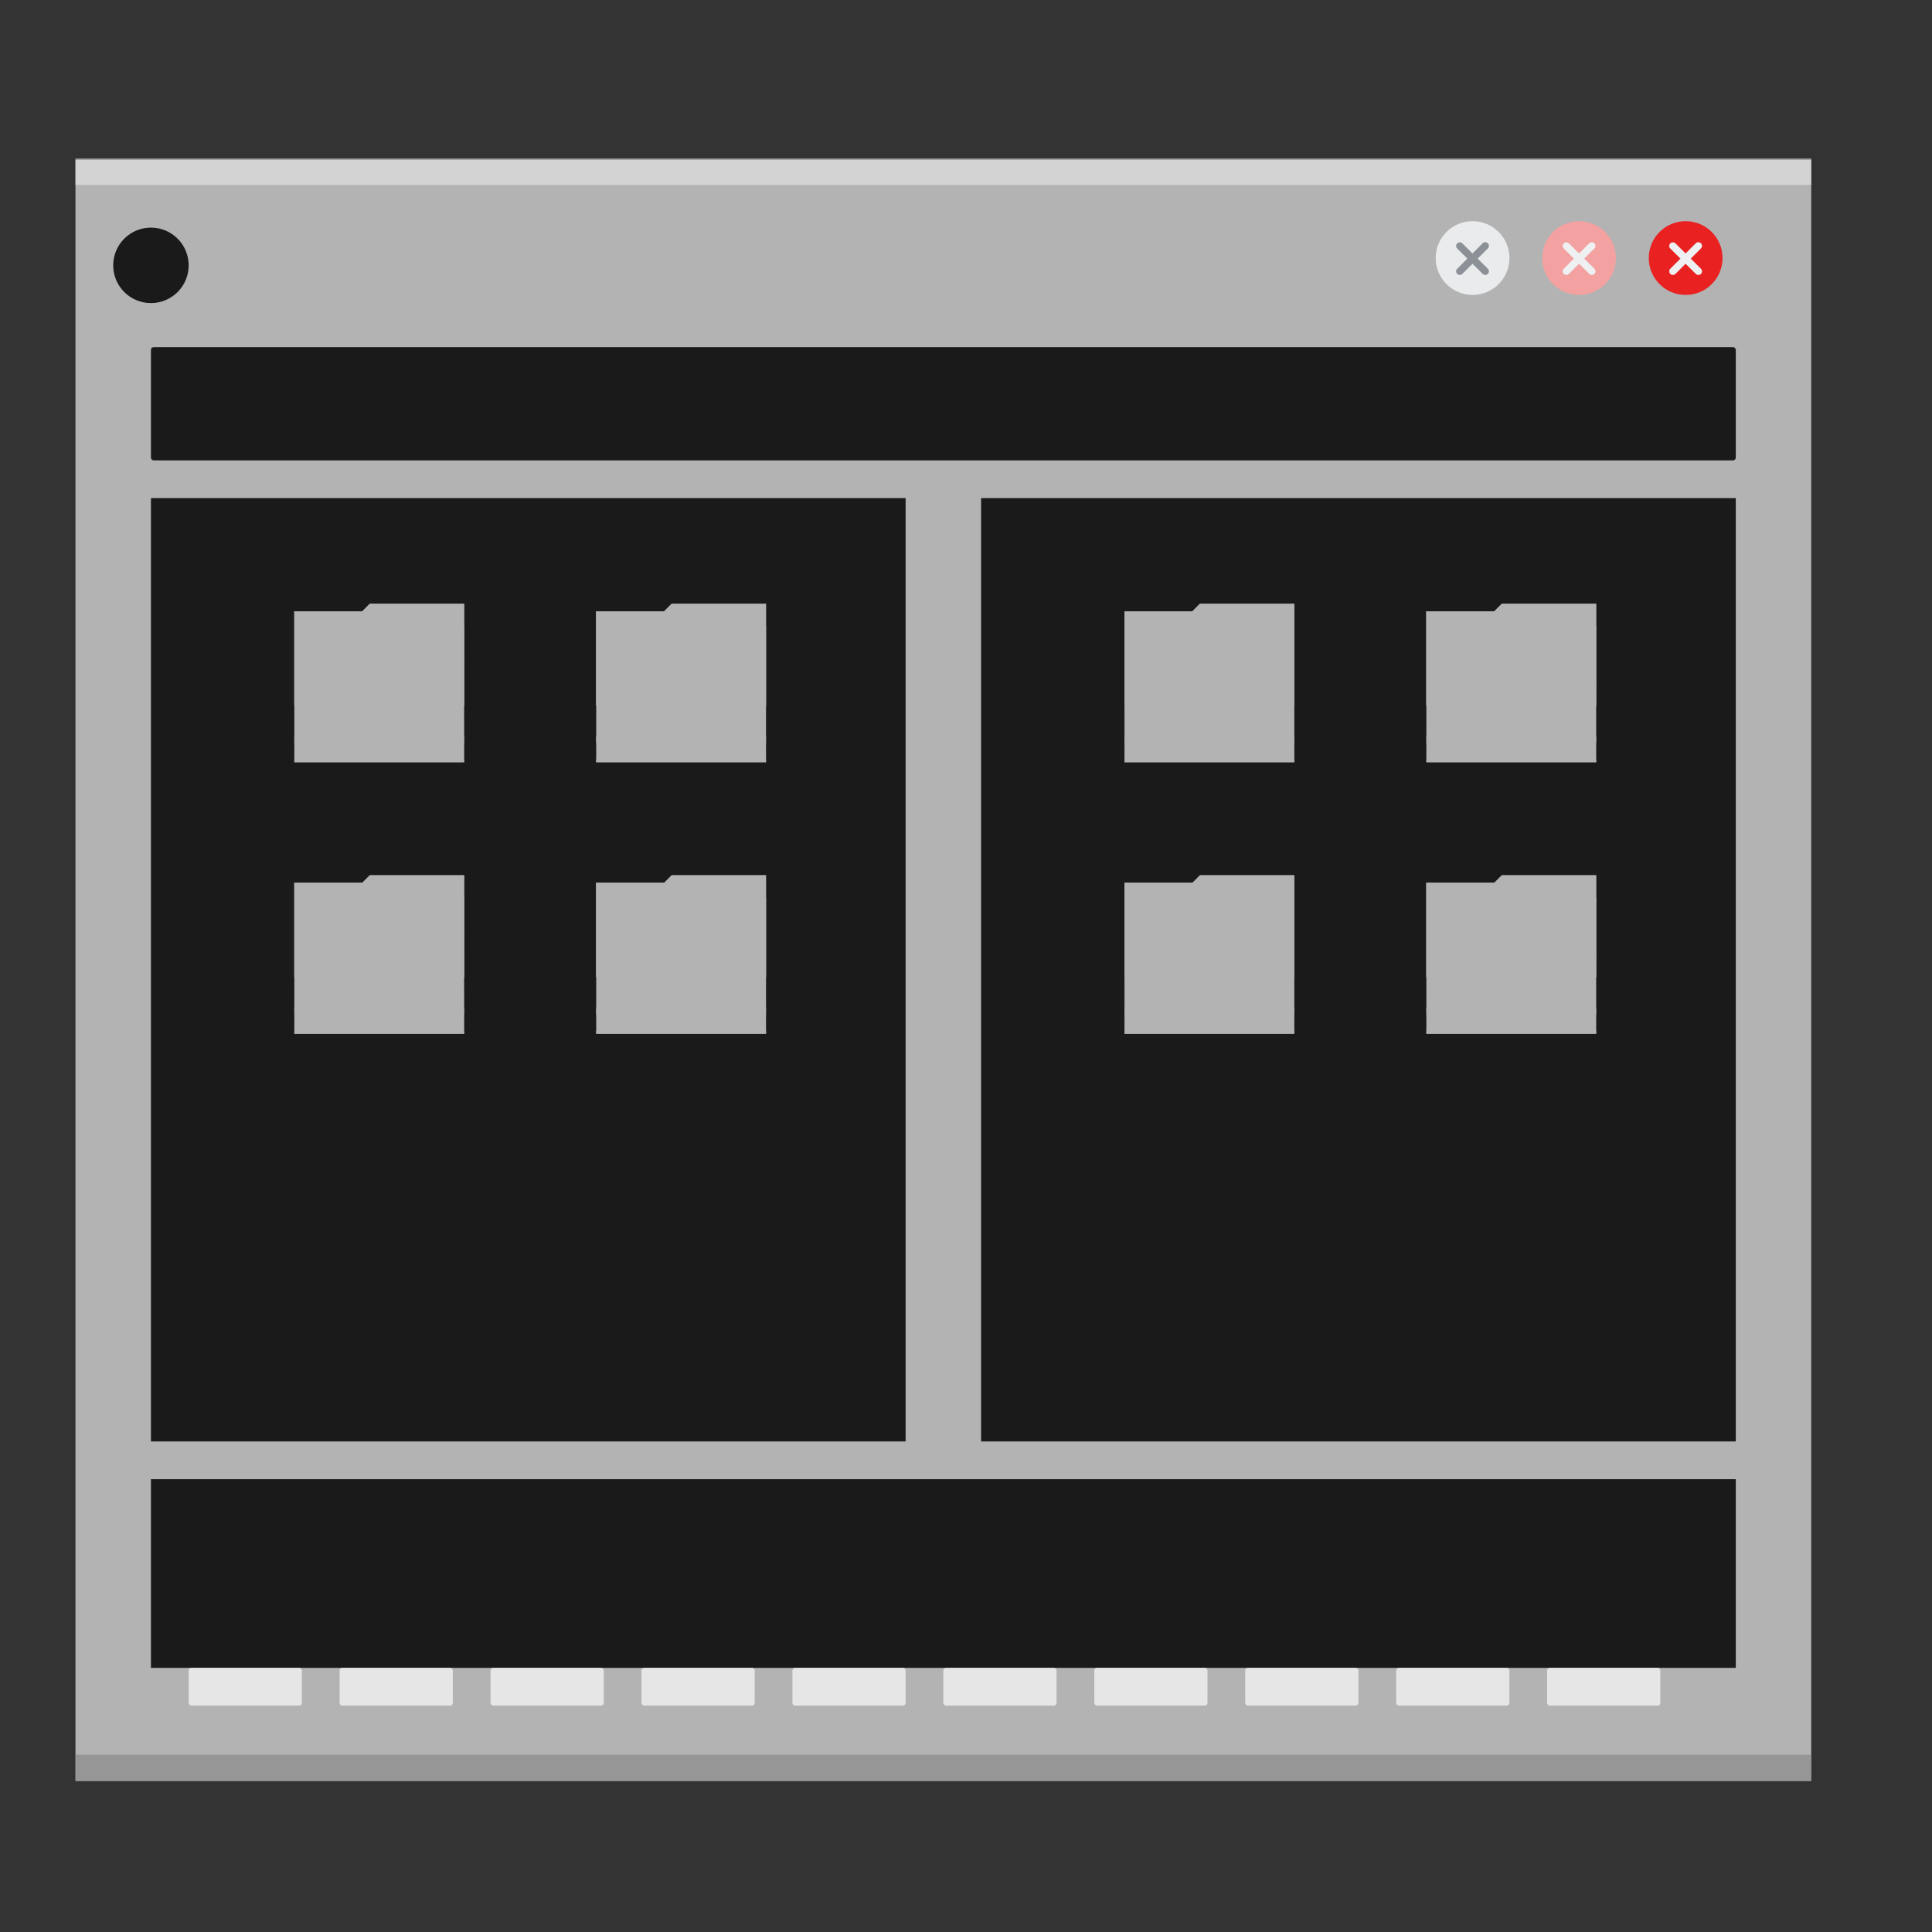 <?xml version="1.0" encoding="UTF-8" standalone="no"?>
<!-- Created with Inkscape (http://www.inkscape.org/) -->

<svg
   xmlns:dc="http://purl.org/dc/elements/1.1/"
   xmlns:cc="http://creativecommons.org/ns#"
   xmlns:rdf="http://www.w3.org/1999/02/22-rdf-syntax-ns#"
   xmlns:svg="http://www.w3.org/2000/svg"
   xmlns="http://www.w3.org/2000/svg"
   xmlns:xlink="http://www.w3.org/1999/xlink"
   xmlns:sodipodi="http://sodipodi.sourceforge.net/DTD/sodipodi-0.dtd"
   xmlns:inkscape="http://www.inkscape.org/namespaces/inkscape"
   width="256"
   height="256"
   id="svg2"
   version="1.1"
   inkscape:version="0.48.5 r10040"
   sodipodi:docname="krusader_root.svg">
  <rect width="100%" height="100%" fill="#333333" stroke="none"/>
  <defs
     id="defs4">
    <linearGradient
       id="linearGradient4735">
      <stop
         id="stop4737"
         offset="0"
         style="stop-color:#d1d1d1;stop-opacity:1" />
      <stop
         id="stop4739"
         offset="1"
         style="stop-color:#b0b0b0;stop-opacity:1" />
    </linearGradient>
    <linearGradient
       id="linearGradient4405">
      <stop
         id="stop4407"
         offset="0"
         style="stop-color:#318289;stop-opacity:1;" />
      <stop
         id="stop4409"
         offset="1"
         style="stop-color:#adc2c3;stop-opacity:1;" />
    </linearGradient>
    <linearGradient
       id="linearGradient3837">
      <stop
         id="stop3839"
         offset="0"
         style="stop-color:#2d363b;stop-opacity:1;" />
      <stop
         style="stop-color:#8a8a8a;stop-opacity:0.677;"
         offset="1"
         id="stop3841" />
    </linearGradient>
    <linearGradient
       id="linearGradient3932">
      <stop
         style="stop-color:#e6e6e6;stop-opacity:1;"
         offset="0"
         id="stop3934" />
      <stop
         style="stop-color:#d4d4d4;stop-opacity:1;"
         offset="1"
         id="stop3936" />
    </linearGradient>
    <linearGradient
       id="linearGradient3843">
      <stop
         style="stop-color:#196294;stop-opacity:1;"
         offset="0"
         id="stop3845" />
      <stop
         id="stop3849"
         offset="1"
         style="stop-color:#51bbc6;stop-opacity:1;" />
    </linearGradient>
    <linearGradient
       id="linearGradient3818">
      <stop
         id="stop3822"
         offset="0"
         style="stop-color:#51bd3e;stop-opacity:1;" />
      <stop
         style="stop-color:#92be8c;stop-opacity:1;"
         offset="0.538"
         id="stop3830" />
      <stop
         style="stop-color:#5d7658;stop-opacity:1;"
         offset="0.731"
         id="stop3828" />
      <stop
         style="stop-color:#6c6c6c;stop-opacity:1;"
         offset="1"
         id="stop3824" />
    </linearGradient>
    <linearGradient
       id="linearGradient5017">
      <stop
         id="stop5019"
         offset="0"
         style="stop-color:#2d2d2d;stop-opacity:1;" />
      <stop
         style="stop-color:#323232;stop-opacity:1;"
         offset="0.172"
         id="stop5021" />
      <stop
         id="stop5023"
         offset="0.472"
         style="stop-color:#6e6e6e;stop-opacity:1" />
      <stop
         style="stop-color:#545454;stop-opacity:1"
         offset="0.557"
         id="stop5025" />
      <stop
         style="stop-color:#080808;stop-opacity:1;"
         offset="1"
         id="stop5027" />
    </linearGradient>
    <linearGradient
       id="linearGradient4977">
      <stop
         style="stop-color:#ac7b23;stop-opacity:1;"
         offset="0"
         id="stop4979" />
      <stop
         id="stop4989"
         offset="0.125"
         style="stop-color:#a5782a;stop-opacity:1;" />
      <stop
         id="stop4987"
         offset="0.25"
         style="stop-color:#9f7532;stop-opacity:1;" />
      <stop
         id="stop4985"
         offset="1"
         style="stop-color:#925841;stop-opacity:1;" />
    </linearGradient>
    <linearGradient
       id="linearGradient4957">
      <stop
         style="stop-color:#2d2d2d;stop-opacity:1;"
         offset="0"
         id="stop4959" />
      <stop
         id="stop4961"
         offset="0.105"
         style="stop-color:#292929;stop-opacity:1" />
      <stop
         style="stop-color:#292929;stop-opacity:1"
         offset="0.211"
         id="stop4963" />
      <stop
         id="stop4965"
         offset="0.316"
         style="stop-color:#262626;stop-opacity:1" />
      <stop
         style="stop-color:#333333;stop-opacity:1"
         offset="0.424"
         id="stop4967" />
      <stop
         id="stop4969"
         offset="1"
         style="stop-color:#333333;stop-opacity:1" />
    </linearGradient>
    <linearGradient
       id="linearGradient4931">
      <stop
         id="stop4939"
         offset="0"
         style="stop-color:#f8837b;stop-opacity:1;" />
      <stop
         style="stop-color:#c4984e;stop-opacity:1;"
         offset="0.5"
         id="stop3816" />
      <stop
         id="stop4941"
         offset="1"
         style="stop-color:#080808;stop-opacity:1;" />
    </linearGradient>
    <linearGradient
       id="linearGradient4879">
      <stop
         id="stop4893"
         offset="0"
         style="stop-color:#2d2d2d;stop-opacity:1;" />
      <stop
         style="stop-color:#313131;stop-opacity:1"
         offset="0.444"
         id="stop4903" />
      <stop
         id="stop4905"
         offset="0.526"
         style="stop-color:#202020;stop-opacity:1" />
      <stop
         style="stop-color:#1a1a1a;stop-opacity:1"
         offset="0.632"
         id="stop4899" />
      <stop
         id="stop4943"
         offset="0.737"
         style="stop-color:#2d2d2d;stop-opacity:1" />
      <stop
         style="stop-color:#161616;stop-opacity:1;"
         offset="1"
         id="stop4945" />
    </linearGradient>
    <linearGradient
       inkscape:collect="always"
       xlink:href="#linearGradient4172"
       id="linearGradient4178"
       x1="414.571"
       y1="541.798"
       x2="414.571"
       y2="499.798"
       gradientUnits="userSpaceOnUse"
       gradientTransform="matrix(1,0,0,1,0,0.176)" />
    <linearGradient
       id="linearGradient4172">
      <stop
         style="stop-color:#6191c5;stop-opacity:1;"
         offset="0"
         id="stop4174" />
      <stop
         id="stop3888"
         offset="1"
         style="stop-color:#31b654;stop-opacity:1;" />
    </linearGradient>
    <linearGradient
       inkscape:collect="always"
       xlink:href="#linearGradient3843-9"
       id="linearGradient3861-8"
       x1="180"
       y1="1022.362"
       x2="180"
       y2="862.362"
       gradientUnits="userSpaceOnUse" />
    <linearGradient
       id="linearGradient3843-9">
      <stop
         style="stop-color:#62d581;stop-opacity:1;"
         offset="0"
         id="stop3845-5" />
      <stop
         id="stop3849-0"
         offset="1"
         style="stop-color:#7fb4d0;stop-opacity:1;" />
    </linearGradient>
    <linearGradient
       inkscape:collect="always"
       xlink:href="#linearGradient3843-5"
       id="linearGradient3841"
       gradientUnits="userSpaceOnUse"
       x1="130"
       y1="867.362"
       x2="130"
       y2="817.362" />
    <linearGradient
       id="linearGradient3843-5">
      <stop
         style="stop-color:#196294;stop-opacity:1;"
         offset="0"
         id="stop3845-2" />
      <stop
         id="stop3849-5"
         offset="1"
         style="stop-color:#51bbc6;stop-opacity:1;" />
    </linearGradient>
    <linearGradient
       id="linearGradient3932-0">
      <stop
         style="stop-color:#e6e6e6;stop-opacity:1;"
         offset="0"
         id="stop3934-7" />
      <stop
         style="stop-color:#626262;stop-opacity:1;"
         offset="1"
         id="stop3936-7" />
    </linearGradient>
    <linearGradient
       id="linearGradient3837-1">
      <stop
         id="stop3839-5"
         offset="0"
         style="stop-color:#197694;stop-opacity:1" />
      <stop
         style="stop-color:#51c4c6;stop-opacity:1;"
         offset="1"
         id="stop3841-2" />
    </linearGradient>
    <linearGradient
       inkscape:collect="always"
       xlink:href="#linearGradient3843-5"
       id="linearGradient3966"
       gradientUnits="userSpaceOnUse"
       gradientTransform="translate(190,-170)"
       x1="130"
       y1="867.362"
       x2="130"
       y2="817.362" />
    <linearGradient
       inkscape:collect="always"
       xlink:href="#linearGradient3932-0"
       id="linearGradient3968"
       gradientUnits="userSpaceOnUse"
       gradientTransform="translate(190,-170)"
       x1="125"
       y1="862.362"
       x2="125"
       y2="1012.362" />
    <linearGradient
       inkscape:collect="always"
       xlink:href="#linearGradient3837-1"
       id="linearGradient3970"
       gradientUnits="userSpaceOnUse"
       gradientTransform="translate(190,-170)"
       x1="180"
       y1="1022.362"
       x2="180"
       y2="862.362" />
    <linearGradient
       inkscape:collect="always"
       xlink:href="#linearGradient3843-5"
       id="linearGradient4006"
       gradientUnits="userSpaceOnUse"
       gradientTransform="translate(190,-170)"
       x1="130"
       y1="867.362"
       x2="130"
       y2="817.362" />
    <linearGradient
       inkscape:collect="always"
       xlink:href="#linearGradient3932-0"
       id="linearGradient4008"
       gradientUnits="userSpaceOnUse"
       gradientTransform="translate(190,-170)"
       x1="125"
       y1="862.362"
       x2="125"
       y2="1012.362" />
    <linearGradient
       inkscape:collect="always"
       xlink:href="#linearGradient3837-1"
       id="linearGradient4010"
       gradientUnits="userSpaceOnUse"
       gradientTransform="translate(190,-170)"
       x1="180"
       y1="1022.362"
       x2="180"
       y2="862.362" />
    <linearGradient
       inkscape:collect="always"
       xlink:href="#linearGradient3843-5"
       id="linearGradient4146"
       gradientUnits="userSpaceOnUse"
       gradientTransform="translate(190,-170)"
       x1="130"
       y1="867.362"
       x2="130"
       y2="817.362" />
    <linearGradient
       inkscape:collect="always"
       xlink:href="#linearGradient3932-0"
       id="linearGradient4148"
       gradientUnits="userSpaceOnUse"
       gradientTransform="translate(190,-170)"
       x1="125"
       y1="862.362"
       x2="125"
       y2="1012.362" />
    <linearGradient
       inkscape:collect="always"
       xlink:href="#linearGradient3837-1"
       id="linearGradient4150"
       gradientUnits="userSpaceOnUse"
       gradientTransform="translate(190,-170)"
       x1="180"
       y1="1022.362"
       x2="180"
       y2="862.362" />
    <linearGradient
       inkscape:collect="always"
       xlink:href="#linearGradient3843-7"
       id="linearGradient3841-1"
       gradientUnits="userSpaceOnUse"
       x1="130"
       y1="867.362"
       x2="130"
       y2="817.362" />
    <linearGradient
       id="linearGradient3843-7">
      <stop
         style="stop-color:#94191d;stop-opacity:1;"
         offset="0"
         id="stop3845-28" />
      <stop
         id="stop3849-9"
         offset="1"
         style="stop-color:#c66751;stop-opacity:1;" />
    </linearGradient>
    <linearGradient
       id="linearGradient3932-7">
      <stop
         style="stop-color:#e6e6e6;stop-opacity:1;"
         offset="0"
         id="stop3934-5" />
      <stop
         style="stop-color:#626262;stop-opacity:1;"
         offset="1"
         id="stop3936-9" />
    </linearGradient>
    <linearGradient
       id="linearGradient3071">
      <stop
         style="stop-color:#94191d;stop-opacity:1;"
         offset="0"
         id="stop3073" />
      <stop
         id="stop3075"
         offset="1"
         style="stop-color:#c66751;stop-opacity:1;" />
    </linearGradient>
    <linearGradient
       inkscape:collect="always"
       xlink:href="#linearGradient4735"
       id="linearGradient4395"
       gradientUnits="userSpaceOnUse"
       gradientTransform="matrix(0.143,0,0,0.053,57.143,807.767)"
       x1="125"
       y1="1409.03"
       x2="125"
       y2="389.029" />
    <linearGradient
       inkscape:collect="always"
       xlink:href="#linearGradient4735"
       id="linearGradient4399"
       gradientUnits="userSpaceOnUse"
       gradientTransform="matrix(0.143,0,0,0.053,92.143,807.767)"
       x1="-106"
       y1="1409.029"
       x2="-106"
       y2="389.029" />
    <linearGradient
       inkscape:collect="always"
       xlink:href="#linearGradient4405"
       id="linearGradient4403"
       gradientUnits="userSpaceOnUse"
       gradientTransform="matrix(0.238,0,0,0.088,175.238,773.036)"
       x1="-337"
       y1="1409.03"
       x2="-337"
       y2="389.029" />
    <linearGradient
       id="linearGradient3869">
      <stop
         style="stop-color:#e8ecec;stop-opacity:1;"
         offset="0"
         id="stop3871" />
      <stop
         style="stop-color:#fbfcfc;stop-opacity:0.951;"
         offset="1"
         id="stop3873" />
    </linearGradient>
  </defs>
  <sodipodi:namedview
     id="base"
     pagecolor="#ffffff"
     bordercolor="#666666"
     borderopacity="1.0"
     inkscape:pageopacity="0.0"
     inkscape:pageshadow="2"
     inkscape:zoom="0.70120689"
     inkscape:cx="69.276238"
     inkscape:cy="81.830269"
     inkscape:document-units="px"
     inkscape:current-layer="layer1"
     showgrid="true"
     showguides="false"
     inkscape:guide-bbox="true"
     inkscape:window-width="1366"
     inkscape:window-height="698"
     inkscape:window-x="-4"
     inkscape:window-y="-5"
     inkscape:window-maximized="1">
    <inkscape:grid
       type="xygrid"
       id="grid2993"
       empspacing="5"
       visible="true"
       enabled="true"
       snapvisiblegridlinesonly="true" />
    <sodipodi:guide
       orientation="1,0"
       position="10,210"
       id="guide2995" />
    <sodipodi:guide
       orientation="0,1"
       position="135,245"
       id="guide2997" />
    <sodipodi:guide
       orientation="1,0"
       position="240,-10"
       id="guide2999" />
    <sodipodi:guide
       orientation="0,1"
       position="215,10"
       id="guide3001" />
    <sodipodi:guide
       orientation="0,1"
       position="185,110"
       id="guide4875" />
    <sodipodi:guide
       orientation="1,0"
       position="125,220"
       id="guide4877" />
    <sodipodi:guide
       orientation="1,0"
       position="30,170"
       id="guide4907" />
    <sodipodi:guide
       orientation="1,0"
       position="220,145"
       id="guide4909" />
    <sodipodi:guide
       orientation="0,1"
       position="260,35"
       id="guide4911" />
    <sodipodi:guide
       orientation="0,1"
       position="235,185"
       id="guide4913" />
  </sodipodi:namedview>
  <g
     inkscape:label="Layer 1"
     inkscape:groupmode="layer"
     id="layer1"
     transform="translate(0,-796.362)">
    <path
       style="fill:#b3b3b3;fill-opacity:1;stroke:none"
       d="m 10,817.543 230,0 0,214.82 -230,0 z"
       id="rect4869"
       inkscape:connector-curvature="0"
       sodipodi:nodetypes="ccccc" />
    <rect
       style="opacity:0.66;fill:#ececec;fill-opacity:0.845;stroke:none"
       id="rect3940"
       width="230"
       height="3.5"
       x="10"
       y="817.362"
       rx="0"
       ry="0.352" />
    <path
       transform="matrix(2,0,0,2,-435,774.522)"
       d="m 230,28.5 c 0,1.381 -1.119,2.5 -2.5,2.5 -1.381,0 -2.5,-1.119 -2.5,-2.5 0,-1.381 1.119,-2.5 2.5,-2.5 1.381,0 2.5,1.119 2.5,2.5 z"
       sodipodi:ry="2.5"
       sodipodi:rx="2.5"
       sodipodi:cy="28.5"
       sodipodi:cx="227.5"
       id="path4794"
       style="opacity:1;fill:#1a1a1a;fill-opacity:1;stroke:none;stroke-width:0.5;stroke-opacity:0.507"
       sodipodi:type="arc" />
    <g
       id="g4098"
       transform="matrix(0.543,0,0,0.543,190.649,823.53)">
      <g
         id="inactive-center"
         transform="matrix(1.3,0,0,1.3,14.653,23.376)"
         inkscape:label="#g3087">
        <rect
           y="-17.982"
           x="-15.118"
           height="20"
           width="20"
           id="rect3064"
           style="opacity:0.001;fill:#3daee9;fill-opacity:1;stroke:none" />
        <g
           inkscape:transform-center-y="-0.049514946"
           inkscape:transform-center-x="-5.671095"
           id="g3066"
           transform="translate(-1807.952,-341.874)">
          <g
             id="g3068"
             transform="matrix(0.603,0,0,0.6,2031.571,161.384)"
             style="stroke:#eff0ff;stroke-width:3.326;stroke-miterlimit:4;stroke-opacity:1;stroke-dasharray:none" />
        </g>
        <path
           sodipodi:type="arc"
           style="opacity:0.921;fill:#eff0f1;fill-opacity:1;stroke:none"
           id="path3070"
           sodipodi:cx="13"
           sodipodi:cy="7"
           sodipodi:rx="9.2928934"
           sodipodi:ry="9.2928934"
           d="m 22.293,7 c 0,5.132 -4.161,9.293 -9.293,9.293 -5.132,0 -9.293,-4.161 -9.293,-9.293 0,-5.132 4.161,-9.293 9.293,-9.293 5.132,0 9.293,4.161 9.293,9.293 z"
           transform="matrix(0.745,0,0,0.745,-14.62,-13.243)" />
        <g
           id="g3072"
           transform="matrix(0.412,0,0,0.41,151.429,-125.774)"
           style="stroke:#8b9197;stroke-width:3.334;stroke-miterlimit:4;stroke-opacity:1;stroke-dasharray:none">
          <path
             inkscape:connector-curvature="0"
             id="path3074"
             d="m -385.342,281.647 11.606,11.606"
             style="fill:none;stroke:#8b9197;stroke-width:3.334;stroke-linecap:round;stroke-linejoin:miter;stroke-miterlimit:4;stroke-opacity:1;stroke-dasharray:none" />
          <path
             style="fill:none;stroke:#8b9197;stroke-width:3.34;stroke-linecap:round;stroke-linejoin:miter;stroke-miterlimit:4;stroke-opacity:1;stroke-dasharray:none"
             d="m -373.74,281.595 -11.6,11.654"
             id="path3076"
             inkscape:connector-curvature="0" />
        </g>
      </g>
      <g
         id="pressed-inactive-center"
         transform="matrix(1.3,0,0,1.3,66.653,23.376)"
         inkscape:label="#g3087">
        <rect
           y="-17.982"
           x="-15.118"
           height="20"
           width="20"
           id="rect3096"
           style="opacity:0.001;fill:#3daee9;fill-opacity:1;stroke:none" />
        <g
           inkscape:transform-center-y="-0.049514946"
           inkscape:transform-center-x="-5.671095"
           id="g3098"
           transform="translate(-1807.952,-341.874)">
          <g
             id="g3100"
             transform="matrix(0.603,0,0,0.6,2031.571,161.384)"
             style="stroke:#eff0ff;stroke-width:3.326;stroke-miterlimit:4;stroke-opacity:1;stroke-dasharray:none" />
        </g>
        <path
           sodipodi:type="arc"
           style="opacity:0.921;fill:#ed1515;fill-opacity:1;stroke:none"
           id="path3102"
           sodipodi:cx="13"
           sodipodi:cy="7"
           sodipodi:rx="9.2928934"
           sodipodi:ry="9.2928934"
           d="m 22.293,7 c 0,5.132 -4.161,9.293 -9.293,9.293 -5.132,0 -9.293,-4.161 -9.293,-9.293 0,-5.132 4.161,-9.293 9.293,-9.293 5.132,0 9.293,4.161 9.293,9.293 z"
           transform="matrix(0.745,0,0,0.745,-14.62,-13.243)" />
        <g
           id="g3104"
           transform="matrix(0.412,0,0,0.41,151.429,-125.774)"
           style="stroke:#eff0f1;stroke-width:3.334;stroke-miterlimit:4;stroke-opacity:1;stroke-dasharray:none">
          <path
             inkscape:connector-curvature="0"
             id="path3106"
             d="m -385.342,281.647 11.606,11.606"
             style="fill:none;stroke:#eff0f1;stroke-width:3.334;stroke-linecap:round;stroke-linejoin:miter;stroke-miterlimit:4;stroke-opacity:1;stroke-dasharray:none" />
          <path
             style="fill:none;stroke:#eff0f1;stroke-width:3.34;stroke-linecap:round;stroke-linejoin:miter;stroke-miterlimit:4;stroke-opacity:1;stroke-dasharray:none"
             d="m -373.74,281.595 -11.6,11.654"
             id="path3108"
             inkscape:connector-curvature="0" />
        </g>
      </g>
      <g
         inkscape:label="#g3087"
         transform="matrix(1.3,0,0,1.3,40.653,23.376)"
         id="hover-inactive-center">
        <rect
           style="opacity:0.001;fill:#3daee9;fill-opacity:1;stroke:none"
           id="rect3873"
           width="20"
           height="20"
           x="-15.118"
           y="-17.982" />
        <g
           transform="translate(-1807.952,-341.874)"
           id="g3875"
           inkscape:transform-center-x="-5.671095"
           inkscape:transform-center-y="-0.049514946">
          <g
             style="stroke:#eff0ff;stroke-width:3.326;stroke-miterlimit:4;stroke-opacity:1;stroke-dasharray:none"
             transform="matrix(0.603,0,0,0.6,2031.571,161.384)"
             id="g3877" />
        </g>
        <path
           transform="matrix(0.745,0,0,0.745,-14.62,-13.243)"
           d="m 22.293,7 c 0,5.132 -4.161,9.293 -9.293,9.293 -5.132,0 -9.293,-4.161 -9.293,-9.293 0,-5.132 4.161,-9.293 9.293,-9.293 5.132,0 9.293,4.161 9.293,9.293 z"
           sodipodi:ry="9.2928934"
           sodipodi:rx="9.2928934"
           sodipodi:cy="7"
           sodipodi:cx="13"
           id="path3879"
           style="opacity:0.921;fill:#f89f9f;fill-opacity:1;stroke:none"
           sodipodi:type="arc" />
        <g
           style="stroke:#eff0f1;stroke-width:3.334;stroke-miterlimit:4;stroke-opacity:1;stroke-dasharray:none"
           transform="matrix(0.412,0,0,0.41,151.429,-125.774)"
           id="g3881">
          <path
             style="fill:none;stroke:#eff0f1;stroke-width:3.334;stroke-linecap:round;stroke-linejoin:miter;stroke-miterlimit:4;stroke-opacity:1;stroke-dasharray:none"
             d="m -385.342,281.647 11.606,11.606"
             id="path3883"
             inkscape:connector-curvature="0" />
          <path
             inkscape:connector-curvature="0"
             id="path3885"
             d="m -373.74,281.595 -11.6,11.654"
             style="fill:none;stroke:#eff0f1;stroke-width:3.34;stroke-linecap:round;stroke-linejoin:miter;stroke-miterlimit:4;stroke-opacity:1;stroke-dasharray:none" />
        </g>
      </g>
    </g>
    <rect
       ry="0.352"
       rx="0"
       y="1028.862"
       x="10"
       height="3.5"
       width="230"
       id="rect3433"
       style="opacity:0.66;fill:#808080;fill-opacity:0.845;stroke:none" />
    <g
       id="g3232">
      <rect
         rx="0.352"
         ry="0"
         y="862.362"
         x="130"
         height="125"
         width="100"
         id="rect4971"
         style="fill:#1a1a1a;fill-opacity:1;stroke:none" />
      <rect
         ry="0.352"
         rx="0.352"
         y="842.362"
         x="20"
         height="15"
         width="210"
         id="rect4784"
         style="fill:#1a1a1a;stroke:none" />
      <rect
         style="fill:#1a1a1a;fill-opacity:1;stroke:none"
         id="rect3215"
         width="100"
         height="125"
         x="20"
         y="862.362"
         ry="0"
         rx="0.352" />
      <rect
         rx="0.352"
         ry="0"
         y="992.362"
         x="20"
         height="25"
         width="210"
         id="rect3217"
         style="fill:#1a1a1a;fill-opacity:1;stroke:none" />
      <rect
         style="fill:#e6e6e6;stroke:none"
         id="rect3406"
         width="15"
         height="5"
         x="25"
         y="1017.362"
         rx="0.352"
         ry="0.352" />
      <rect
         ry="0.352"
         rx="0.352"
         y="1017.362"
         x="45"
         height="5"
         width="15"
         id="rect3408"
         style="fill:#e6e6e6;stroke:none" />
      <rect
         style="fill:#e6e6e6;stroke:none"
         id="rect3410"
         width="15"
         height="5"
         x="65"
         y="1017.362"
         rx="0.352"
         ry="0.352" />
      <rect
         ry="0.352"
         rx="0.352"
         y="1017.362"
         x="85"
         height="5"
         width="15"
         id="rect3412"
         style="fill:#e6e6e6;stroke:none" />
      <rect
         style="fill:#e6e6e6;stroke:none"
         id="rect3414"
         width="15"
         height="5"
         x="105"
         y="1017.362"
         rx="0.352"
         ry="0.352" />
      <rect
         ry="0.352"
         rx="0.352"
         y="1017.362"
         x="125"
         height="5"
         width="15"
         id="rect3416"
         style="fill:#e6e6e6;stroke:none" />
      <rect
         style="fill:#e6e6e6;stroke:none"
         id="rect3418"
         width="15"
         height="5"
         x="145"
         y="1017.362"
         rx="0.352"
         ry="0.352" />
      <rect
         ry="0.352"
         rx="0.352"
         y="1017.362"
         x="165"
         height="5"
         width="15"
         id="rect3420"
         style="fill:#e6e6e6;stroke:none" />
      <rect
         style="fill:#e6e6e6;stroke:none"
         id="rect3422"
         width="15"
         height="5"
         x="185"
         y="1017.362"
         rx="0.352"
         ry="0.352" />
      <rect
         ry="0.352"
         rx="0.352"
         y="1017.362"
         x="205"
         height="5"
         width="15"
         id="rect3424"
         style="fill:#e6e6e6;stroke:none" />
    </g>
    <g
       id="g3472"
       transform="matrix(0.1,0,0,0.1,147.5,793.626)"
       style="fill:#b3b3b3;fill-opacity:1">
      <path
         style="fill:#b3b3b3;fill-opacity:1;stroke:none"
         d="m 15,837.362 90,0 10,-10 125,0 0,135.214 -225,-0.214 z"
         id="path3474"
         inkscape:connector-curvature="0"
         sodipodi:nodetypes="ccccccc" />
      <rect
         rx="550"
         style="fill:#b3b3b3;fill-opacity:1;stroke:none"
         id="rect3476"
         width="110"
         height="110"
         x="75"
         y="867.576"
         ry="550" />
      <path
         sodipodi:nodetypes="ccccccc"
         inkscape:connector-curvature="0"
         id="path3478"
         d="m 15,837.362 90,0 10,-10 125,0 0,135.214 -225,-0.214 z"
         style="fill:#b3b3b3;fill-opacity:1;stroke:none" />
      <path
         style="fill:#b3b3b3;fill-opacity:1;stroke:none"
         d="m 15,837.576 90,-0.214 20,20 115,0 0.051,180 -225.051,0 z"
         id="path3480"
         inkscape:connector-curvature="0"
         sodipodi:nodetypes="ccccccc" />
      <path
         style="opacity:0.66;fill:#b3b3b3;fill-opacity:1;stroke:none"
         d="m 15,837.362 90,0 0,3 -90,0 z"
         id="path3482"
         inkscape:connector-curvature="0"
         sodipodi:nodetypes="ccccc" />
      <rect
         style="fill:#b3b3b3;fill-opacity:1;stroke:none"
         id="rect3484"
         width="225"
         height="2"
         x="15"
         y="1002.362"
         ry="0" />
      <rect
         ry="0"
         rx="0"
         y="1010.505"
         x="15"
         height="1.857"
         width="225"
         id="rect3486"
         style="opacity:0.66;fill:#b3b3b3;fill-opacity:1;stroke:none" />
      <rect
         ry="0"
         y="1004.362"
         x="15"
         height="6.143"
         width="225"
         id="rect3488"
         style="fill:#b3b3b3;fill-opacity:1;stroke:none"
         rx="0" />
      <path
         sodipodi:nodetypes="ccccc"
         inkscape:connector-curvature="0"
         id="path3490"
         d="m 125,857.362 115,0 0,3 -112,0 z"
         style="opacity:0.66;fill:#b3b3b3;fill-opacity:1;stroke:none" />
      <rect
         rx="0"
         style="fill:#b3b3b3;fill-opacity:1;stroke:none"
         id="rect3492"
         width="225"
         height="4"
         x="15"
         y="1033.362"
         ry="0" />
      <path
         style="opacity:0.66;fill:#b3b3b3;fill-opacity:1;stroke:none"
         d="m 128,860.362 -23,-23 0,3 20,20 z"
         id="path3494"
         inkscape:connector-curvature="0"
         sodipodi:nodetypes="ccccc" />
    </g>
    <g
       transform="matrix(0.1,0,0,0.1,187.5,793.626)"
       id="g3498"
       style="fill:#b3b3b3;fill-opacity:1">
      <path
         sodipodi:nodetypes="ccccccc"
         inkscape:connector-curvature="0"
         id="path3500"
         d="m 15,837.362 90,0 10,-10 125,0 0,135.214 -225,-0.214 z"
         style="fill:#b3b3b3;fill-opacity:1;stroke:none" />
      <rect
         ry="550"
         y="867.576"
         x="75"
         height="110"
         width="110"
         id="rect3502"
         style="fill:#b3b3b3;fill-opacity:1;stroke:none"
         rx="550" />
      <path
         style="fill:#b3b3b3;fill-opacity:1;stroke:none"
         d="m 15,837.362 90,0 10,-10 125,0 0,135.214 -225,-0.214 z"
         id="path3504"
         inkscape:connector-curvature="0"
         sodipodi:nodetypes="ccccccc" />
      <path
         sodipodi:nodetypes="ccccccc"
         inkscape:connector-curvature="0"
         id="path3506"
         d="m 15,837.576 90,-0.214 20,20 115,0 0.051,180 -225.051,0 z"
         style="fill:#b3b3b3;fill-opacity:1;stroke:none" />
      <path
         sodipodi:nodetypes="ccccc"
         inkscape:connector-curvature="0"
         id="path3508"
         d="m 15,837.362 90,0 0,3 -90,0 z"
         style="opacity:0.66;fill:#b3b3b3;fill-opacity:1;stroke:none" />
      <rect
         ry="0"
         y="1002.362"
         x="15"
         height="2"
         width="225"
         id="rect3510"
         style="fill:#b3b3b3;fill-opacity:1;stroke:none" />
      <rect
         style="opacity:0.66;fill:#b3b3b3;fill-opacity:1;stroke:none"
         id="rect3512"
         width="225"
         height="1.857"
         x="15"
         y="1010.505"
         rx="0"
         ry="0" />
      <rect
         rx="0"
         style="fill:#b3b3b3;fill-opacity:1;stroke:none"
         id="rect3514"
         width="225"
         height="6.143"
         x="15"
         y="1004.362"
         ry="0" />
      <path
         style="opacity:0.66;fill:#b3b3b3;fill-opacity:1;stroke:none"
         d="m 125,857.362 115,0 0,3 -112,0 z"
         id="path3516"
         inkscape:connector-curvature="0"
         sodipodi:nodetypes="ccccc" />
      <rect
         ry="0"
         y="1033.362"
         x="15"
         height="4"
         width="225"
         id="rect3518"
         style="fill:#b3b3b3;fill-opacity:1;stroke:none"
         rx="0" />
      <path
         sodipodi:nodetypes="ccccc"
         inkscape:connector-curvature="0"
         id="path3520"
         d="m 128,860.362 -23,-23 0,3 20,20 z"
         style="opacity:0.66;fill:#b3b3b3;fill-opacity:1;stroke:none" />
    </g>
    <g
       transform="matrix(0.1,0,0,0.1,147.5,829.605)"
       id="g3548"
       style="fill:#b3b3b3;fill-opacity:1">
      <path
         sodipodi:nodetypes="ccccccc"
         inkscape:connector-curvature="0"
         id="path3550"
         d="m 15,837.362 90,0 10,-10 125,0 0,135.214 -225,-0.214 z"
         style="fill:#b3b3b3;fill-opacity:1;stroke:none" />
      <rect
         ry="550"
         y="867.576"
         x="75"
         height="110"
         width="110"
         id="rect3552"
         style="fill:#b3b3b3;fill-opacity:1;stroke:none"
         rx="550" />
      <path
         style="fill:#b3b3b3;fill-opacity:1;stroke:none"
         d="m 15,837.362 90,0 10,-10 125,0 0,135.214 -225,-0.214 z"
         id="path3554"
         inkscape:connector-curvature="0"
         sodipodi:nodetypes="ccccccc" />
      <path
         sodipodi:nodetypes="ccccccc"
         inkscape:connector-curvature="0"
         id="path3556"
         d="m 15,837.576 90,-0.214 20,20 115,0 0.051,180 -225.051,0 z"
         style="fill:#b3b3b3;fill-opacity:1;stroke:none" />
      <path
         sodipodi:nodetypes="ccccc"
         inkscape:connector-curvature="0"
         id="path3558"
         d="m 15,837.362 90,0 0,3 -90,0 z"
         style="opacity:0.66;fill:#b3b3b3;fill-opacity:1;stroke:none" />
      <rect
         ry="0"
         y="1002.362"
         x="15"
         height="2"
         width="225"
         id="rect3560"
         style="fill:#b3b3b3;fill-opacity:1;stroke:none" />
      <rect
         style="opacity:0.66;fill:#b3b3b3;fill-opacity:1;stroke:none"
         id="rect3562"
         width="225"
         height="1.857"
         x="15"
         y="1010.505"
         rx="0"
         ry="0" />
      <rect
         rx="0"
         style="fill:#b3b3b3;fill-opacity:1;stroke:none"
         id="rect3564"
         width="225"
         height="6.143"
         x="15"
         y="1004.362"
         ry="0" />
      <path
         style="opacity:0.66;fill:#b3b3b3;fill-opacity:1;stroke:none"
         d="m 125,857.362 115,0 0,3 -112,0 z"
         id="path3566"
         inkscape:connector-curvature="0"
         sodipodi:nodetypes="ccccc" />
      <rect
         ry="0"
         y="1033.362"
         x="15"
         height="4"
         width="225"
         id="rect3568"
         style="fill:#b3b3b3;fill-opacity:1;stroke:none"
         rx="0" />
      <path
         sodipodi:nodetypes="ccccc"
         inkscape:connector-curvature="0"
         id="path3570"
         d="m 128,860.362 -23,-23 0,3 20,20 z"
         style="opacity:0.66;fill:#b3b3b3;fill-opacity:1;stroke:none" />
    </g>
    <g
       id="g3572"
       transform="matrix(0.1,0,0,0.1,187.5,829.605)"
       style="fill:#b3b3b3;fill-opacity:1">
      <path
         style="fill:#b3b3b3;fill-opacity:1;stroke:none"
         d="m 15,837.362 90,0 10,-10 125,0 0,135.214 -225,-0.214 z"
         id="path3574"
         inkscape:connector-curvature="0"
         sodipodi:nodetypes="ccccccc" />
      <rect
         rx="550"
         style="fill:#b3b3b3;fill-opacity:1;stroke:none"
         id="rect3576"
         width="110"
         height="110"
         x="75"
         y="867.576"
         ry="550" />
      <path
         sodipodi:nodetypes="ccccccc"
         inkscape:connector-curvature="0"
         id="path3578"
         d="m 15,837.362 90,0 10,-10 125,0 0,135.214 -225,-0.214 z"
         style="fill:#b3b3b3;fill-opacity:1;stroke:none" />
      <path
         style="fill:#b3b3b3;fill-opacity:1;stroke:none"
         d="m 15,837.576 90,-0.214 20,20 115,0 0.051,180 -225.051,0 z"
         id="path3580"
         inkscape:connector-curvature="0"
         sodipodi:nodetypes="ccccccc" />
      <path
         style="opacity:0.66;fill:#b3b3b3;fill-opacity:1;stroke:none"
         d="m 15,837.362 90,0 0,3 -90,0 z"
         id="path3582"
         inkscape:connector-curvature="0"
         sodipodi:nodetypes="ccccc" />
      <rect
         style="fill:#b3b3b3;fill-opacity:1;stroke:none"
         id="rect3584"
         width="225"
         height="2"
         x="15"
         y="1002.362"
         ry="0" />
      <rect
         ry="0"
         rx="0"
         y="1010.505"
         x="15"
         height="1.857"
         width="225"
         id="rect3586"
         style="opacity:0.66;fill:#b3b3b3;fill-opacity:1;stroke:none" />
      <rect
         ry="0"
         y="1004.362"
         x="15"
         height="6.143"
         width="225"
         id="rect3588"
         style="fill:#b3b3b3;fill-opacity:1;stroke:none"
         rx="0" />
      <path
         sodipodi:nodetypes="ccccc"
         inkscape:connector-curvature="0"
         id="path3590"
         d="m 125,857.362 115,0 0,3 -112,0 z"
         style="opacity:0.66;fill:#b3b3b3;fill-opacity:1;stroke:none" />
      <rect
         rx="0"
         style="fill:#b3b3b3;fill-opacity:1;stroke:none"
         id="rect3592"
         width="225"
         height="4"
         x="15"
         y="1033.362"
         ry="0" />
      <path
         style="opacity:0.66;fill:#b3b3b3;fill-opacity:1;stroke:none"
         d="m 128,860.362 -23,-23 0,3 20,20 z"
         id="path3594"
         inkscape:connector-curvature="0"
         sodipodi:nodetypes="ccccc" />
    </g>
    <g
       transform="matrix(0.1,0,0,0.1,37.5,793.626)"
       id="g3302"
       style="fill:#b3b3b3;fill-opacity:1">
      <path
         sodipodi:nodetypes="ccccccc"
         inkscape:connector-curvature="0"
         id="path3304"
         d="m 15,837.362 90,0 10,-10 125,0 0,135.214 -225,-0.214 z"
         style="fill:#b3b3b3;fill-opacity:1;stroke:none" />
      <rect
         ry="550"
         y="867.576"
         x="75"
         height="110"
         width="110"
         id="rect3306"
         style="fill:#b3b3b3;fill-opacity:1;stroke:none"
         rx="550" />
      <path
         style="fill:#b3b3b3;fill-opacity:1;stroke:none"
         d="m 15,837.362 90,0 10,-10 125,0 0,135.214 -225,-0.214 z"
         id="path3308"
         inkscape:connector-curvature="0"
         sodipodi:nodetypes="ccccccc" />
      <path
         sodipodi:nodetypes="ccccccc"
         inkscape:connector-curvature="0"
         id="path3310"
         d="m 15,837.576 90,-0.214 20,20 115,0 0.051,180 -225.051,0 z"
         style="fill:#b3b3b3;fill-opacity:1;stroke:none" />
      <path
         sodipodi:nodetypes="ccccc"
         inkscape:connector-curvature="0"
         id="path3312"
         d="m 15,837.362 90,0 0,3 -90,0 z"
         style="opacity:0.66;fill:#b3b3b3;fill-opacity:1;stroke:none" />
      <rect
         ry="0"
         y="1002.362"
         x="15"
         height="2"
         width="225"
         id="rect3314"
         style="fill:#b3b3b3;fill-opacity:1;stroke:none" />
      <rect
         style="opacity:0.66;fill:#b3b3b3;fill-opacity:1;stroke:none"
         id="rect3316"
         width="225"
         height="1.857"
         x="15"
         y="1010.505"
         rx="0"
         ry="0" />
      <rect
         rx="0"
         style="fill:#b3b3b3;fill-opacity:1;stroke:none"
         id="rect3318"
         width="225"
         height="6.143"
         x="15"
         y="1004.362"
         ry="0" />
      <path
         style="opacity:0.66;fill:#b3b3b3;fill-opacity:1;stroke:none"
         d="m 125,857.362 115,0 0,3 -112,0 z"
         id="path3320"
         inkscape:connector-curvature="0"
         sodipodi:nodetypes="ccccc" />
      <rect
         ry="0"
         y="1033.362"
         x="15"
         height="4"
         width="225"
         id="rect3322"
         style="fill:#b3b3b3;fill-opacity:1;stroke:none"
         rx="0" />
      <path
         sodipodi:nodetypes="ccccc"
         inkscape:connector-curvature="0"
         id="path3324"
         d="m 128,860.362 -23,-23 0,3 20,20 z"
         style="opacity:0.66;fill:#b3b3b3;fill-opacity:1;stroke:none" />
    </g>
    <g
       id="g3326"
       transform="matrix(0.1,0,0,0.1,77.5,793.626)"
       style="fill:#b3b3b3;fill-opacity:1">
      <path
         style="fill:#b3b3b3;fill-opacity:1;stroke:none"
         d="m 15,837.362 90,0 10,-10 125,0 0,135.214 -225,-0.214 z"
         id="path3328"
         inkscape:connector-curvature="0"
         sodipodi:nodetypes="ccccccc" />
      <rect
         rx="550"
         style="fill:#b3b3b3;fill-opacity:1;stroke:none"
         id="rect3330"
         width="110"
         height="110"
         x="75"
         y="867.576"
         ry="550" />
      <path
         sodipodi:nodetypes="ccccccc"
         inkscape:connector-curvature="0"
         id="path3332"
         d="m 15,837.362 90,0 10,-10 125,0 0,135.214 -225,-0.214 z"
         style="fill:#b3b3b3;fill-opacity:1;stroke:none" />
      <path
         style="fill:#b3b3b3;fill-opacity:1;stroke:none"
         d="m 15,837.576 90,-0.214 20,20 115,0 0.051,180 -225.051,0 z"
         id="path3334"
         inkscape:connector-curvature="0"
         sodipodi:nodetypes="ccccccc" />
      <path
         style="opacity:0.66;fill:#b3b3b3;fill-opacity:1;stroke:none"
         d="m 15,837.362 90,0 0,3 -90,0 z"
         id="path3336"
         inkscape:connector-curvature="0"
         sodipodi:nodetypes="ccccc" />
      <rect
         style="fill:#b3b3b3;fill-opacity:1;stroke:none"
         id="rect3338"
         width="225"
         height="2"
         x="15"
         y="1002.362"
         ry="0" />
      <rect
         ry="0"
         rx="0"
         y="1010.505"
         x="15"
         height="1.857"
         width="225"
         id="rect3340"
         style="opacity:0.66;fill:#b3b3b3;fill-opacity:1;stroke:none" />
      <rect
         ry="0"
         y="1004.362"
         x="15"
         height="6.143"
         width="225"
         id="rect3342"
         style="fill:#b3b3b3;fill-opacity:1;stroke:none"
         rx="0" />
      <path
         sodipodi:nodetypes="ccccc"
         inkscape:connector-curvature="0"
         id="path3344"
         d="m 125,857.362 115,0 0,3 -112,0 z"
         style="opacity:0.66;fill:#b3b3b3;fill-opacity:1;stroke:none" />
      <rect
         rx="0"
         style="fill:#b3b3b3;fill-opacity:1;stroke:none"
         id="rect3346"
         width="225"
         height="4"
         x="15"
         y="1033.362"
         ry="0" />
      <path
         style="opacity:0.66;fill:#b3b3b3;fill-opacity:1;stroke:none"
         d="m 128,860.362 -23,-23 0,3 20,20 z"
         id="path3348"
         inkscape:connector-curvature="0"
         sodipodi:nodetypes="ccccc" />
    </g>
    <g
       id="g3350"
       transform="matrix(0.1,0,0,0.1,37.5,829.605)"
       style="fill:#b3b3b3;fill-opacity:1">
      <path
         style="fill:#b3b3b3;fill-opacity:1;stroke:none"
         d="m 15,837.362 90,0 10,-10 125,0 0,135.214 -225,-0.214 z"
         id="path3352"
         inkscape:connector-curvature="0"
         sodipodi:nodetypes="ccccccc" />
      <rect
         rx="550"
         style="fill:#b3b3b3;fill-opacity:1;stroke:none"
         id="rect3354"
         width="110"
         height="110"
         x="75"
         y="867.576"
         ry="550" />
      <path
         sodipodi:nodetypes="ccccccc"
         inkscape:connector-curvature="0"
         id="path3356"
         d="m 15,837.362 90,0 10,-10 125,0 0,135.214 -225,-0.214 z"
         style="fill:#b3b3b3;fill-opacity:1;stroke:none" />
      <path
         style="fill:#b3b3b3;fill-opacity:1;stroke:none"
         d="m 15,837.576 90,-0.214 20,20 115,0 0.051,180 -225.051,0 z"
         id="path3358"
         inkscape:connector-curvature="0"
         sodipodi:nodetypes="ccccccc" />
      <path
         style="opacity:0.66;fill:#b3b3b3;fill-opacity:1;stroke:none"
         d="m 15,837.362 90,0 0,3 -90,0 z"
         id="path3360"
         inkscape:connector-curvature="0"
         sodipodi:nodetypes="ccccc" />
      <rect
         style="fill:#b3b3b3;fill-opacity:1;stroke:none"
         id="rect3362"
         width="225"
         height="2"
         x="15"
         y="1002.362"
         ry="0" />
      <rect
         ry="0"
         rx="0"
         y="1010.505"
         x="15"
         height="1.857"
         width="225"
         id="rect3364"
         style="opacity:0.66;fill:#b3b3b3;fill-opacity:1;stroke:none" />
      <rect
         ry="0"
         y="1004.362"
         x="15"
         height="6.143"
         width="225"
         id="rect3366"
         style="fill:#b3b3b3;fill-opacity:1;stroke:none"
         rx="0" />
      <path
         sodipodi:nodetypes="ccccc"
         inkscape:connector-curvature="0"
         id="path3368"
         d="m 125,857.362 115,0 0,3 -112,0 z"
         style="opacity:0.66;fill:#b3b3b3;fill-opacity:1;stroke:none" />
      <rect
         rx="0"
         style="fill:#b3b3b3;fill-opacity:1;stroke:none"
         id="rect3370"
         width="225"
         height="4"
         x="15"
         y="1033.362"
         ry="0" />
      <path
         style="opacity:0.66;fill:#b3b3b3;fill-opacity:1;stroke:none"
         d="m 128,860.362 -23,-23 0,3 20,20 z"
         id="path3372"
         inkscape:connector-curvature="0"
         sodipodi:nodetypes="ccccc" />
    </g>
    <g
       transform="matrix(0.1,0,0,0.1,77.5,829.605)"
       id="g3374"
       style="fill:#b3b3b3;fill-opacity:1">
      <path
         sodipodi:nodetypes="ccccccc"
         inkscape:connector-curvature="0"
         id="path3376"
         d="m 15,837.362 90,0 10,-10 125,0 0,135.214 -225,-0.214 z"
         style="fill:#b3b3b3;fill-opacity:1;stroke:none" />
      <rect
         ry="550"
         y="867.576"
         x="75"
         height="110"
         width="110"
         id="rect3378"
         style="fill:#b3b3b3;fill-opacity:1;stroke:none"
         rx="550" />
      <path
         style="fill:#b3b3b3;fill-opacity:1;stroke:none"
         d="m 15,837.362 90,0 10,-10 125,0 0,135.214 -225,-0.214 z"
         id="path3380"
         inkscape:connector-curvature="0"
         sodipodi:nodetypes="ccccccc" />
      <path
         sodipodi:nodetypes="ccccccc"
         inkscape:connector-curvature="0"
         id="path3382"
         d="m 15,837.576 90,-0.214 20,20 115,0 0.051,180 -225.051,0 z"
         style="fill:#b3b3b3;fill-opacity:1;stroke:none" />
      <path
         sodipodi:nodetypes="ccccc"
         inkscape:connector-curvature="0"
         id="path3384"
         d="m 15,837.362 90,0 0,3 -90,0 z"
         style="opacity:0.66;fill:#b3b3b3;fill-opacity:1;stroke:none" />
      <rect
         ry="0"
         y="1002.362"
         x="15"
         height="2"
         width="225"
         id="rect3386"
         style="fill:#b3b3b3;fill-opacity:1;stroke:none" />
      <rect
         style="opacity:0.66;fill:#b3b3b3;fill-opacity:1;stroke:none"
         id="rect3388"
         width="225"
         height="1.857"
         x="15"
         y="1010.505"
         rx="0"
         ry="0" />
      <rect
         rx="0"
         style="fill:#b3b3b3;fill-opacity:1;stroke:none"
         id="rect3390"
         width="225"
         height="6.143"
         x="15"
         y="1004.362"
         ry="0" />
      <path
         style="opacity:0.66;fill:#b3b3b3;fill-opacity:1;stroke:none"
         d="m 125,857.362 115,0 0,3 -112,0 z"
         id="path3392"
         inkscape:connector-curvature="0"
         sodipodi:nodetypes="ccccc" />
      <rect
         ry="0"
         y="1033.362"
         x="15"
         height="4"
         width="225"
         id="rect3394"
         style="fill:#b3b3b3;fill-opacity:1;stroke:none"
         rx="0" />
      <path
         sodipodi:nodetypes="ccccc"
         inkscape:connector-curvature="0"
         id="path3396"
         d="m 128,860.362 -23,-23 0,3 20,20 z"
         style="opacity:0.66;fill:#b3b3b3;fill-opacity:1;stroke:none" />
    </g>
  </g>
</svg>
